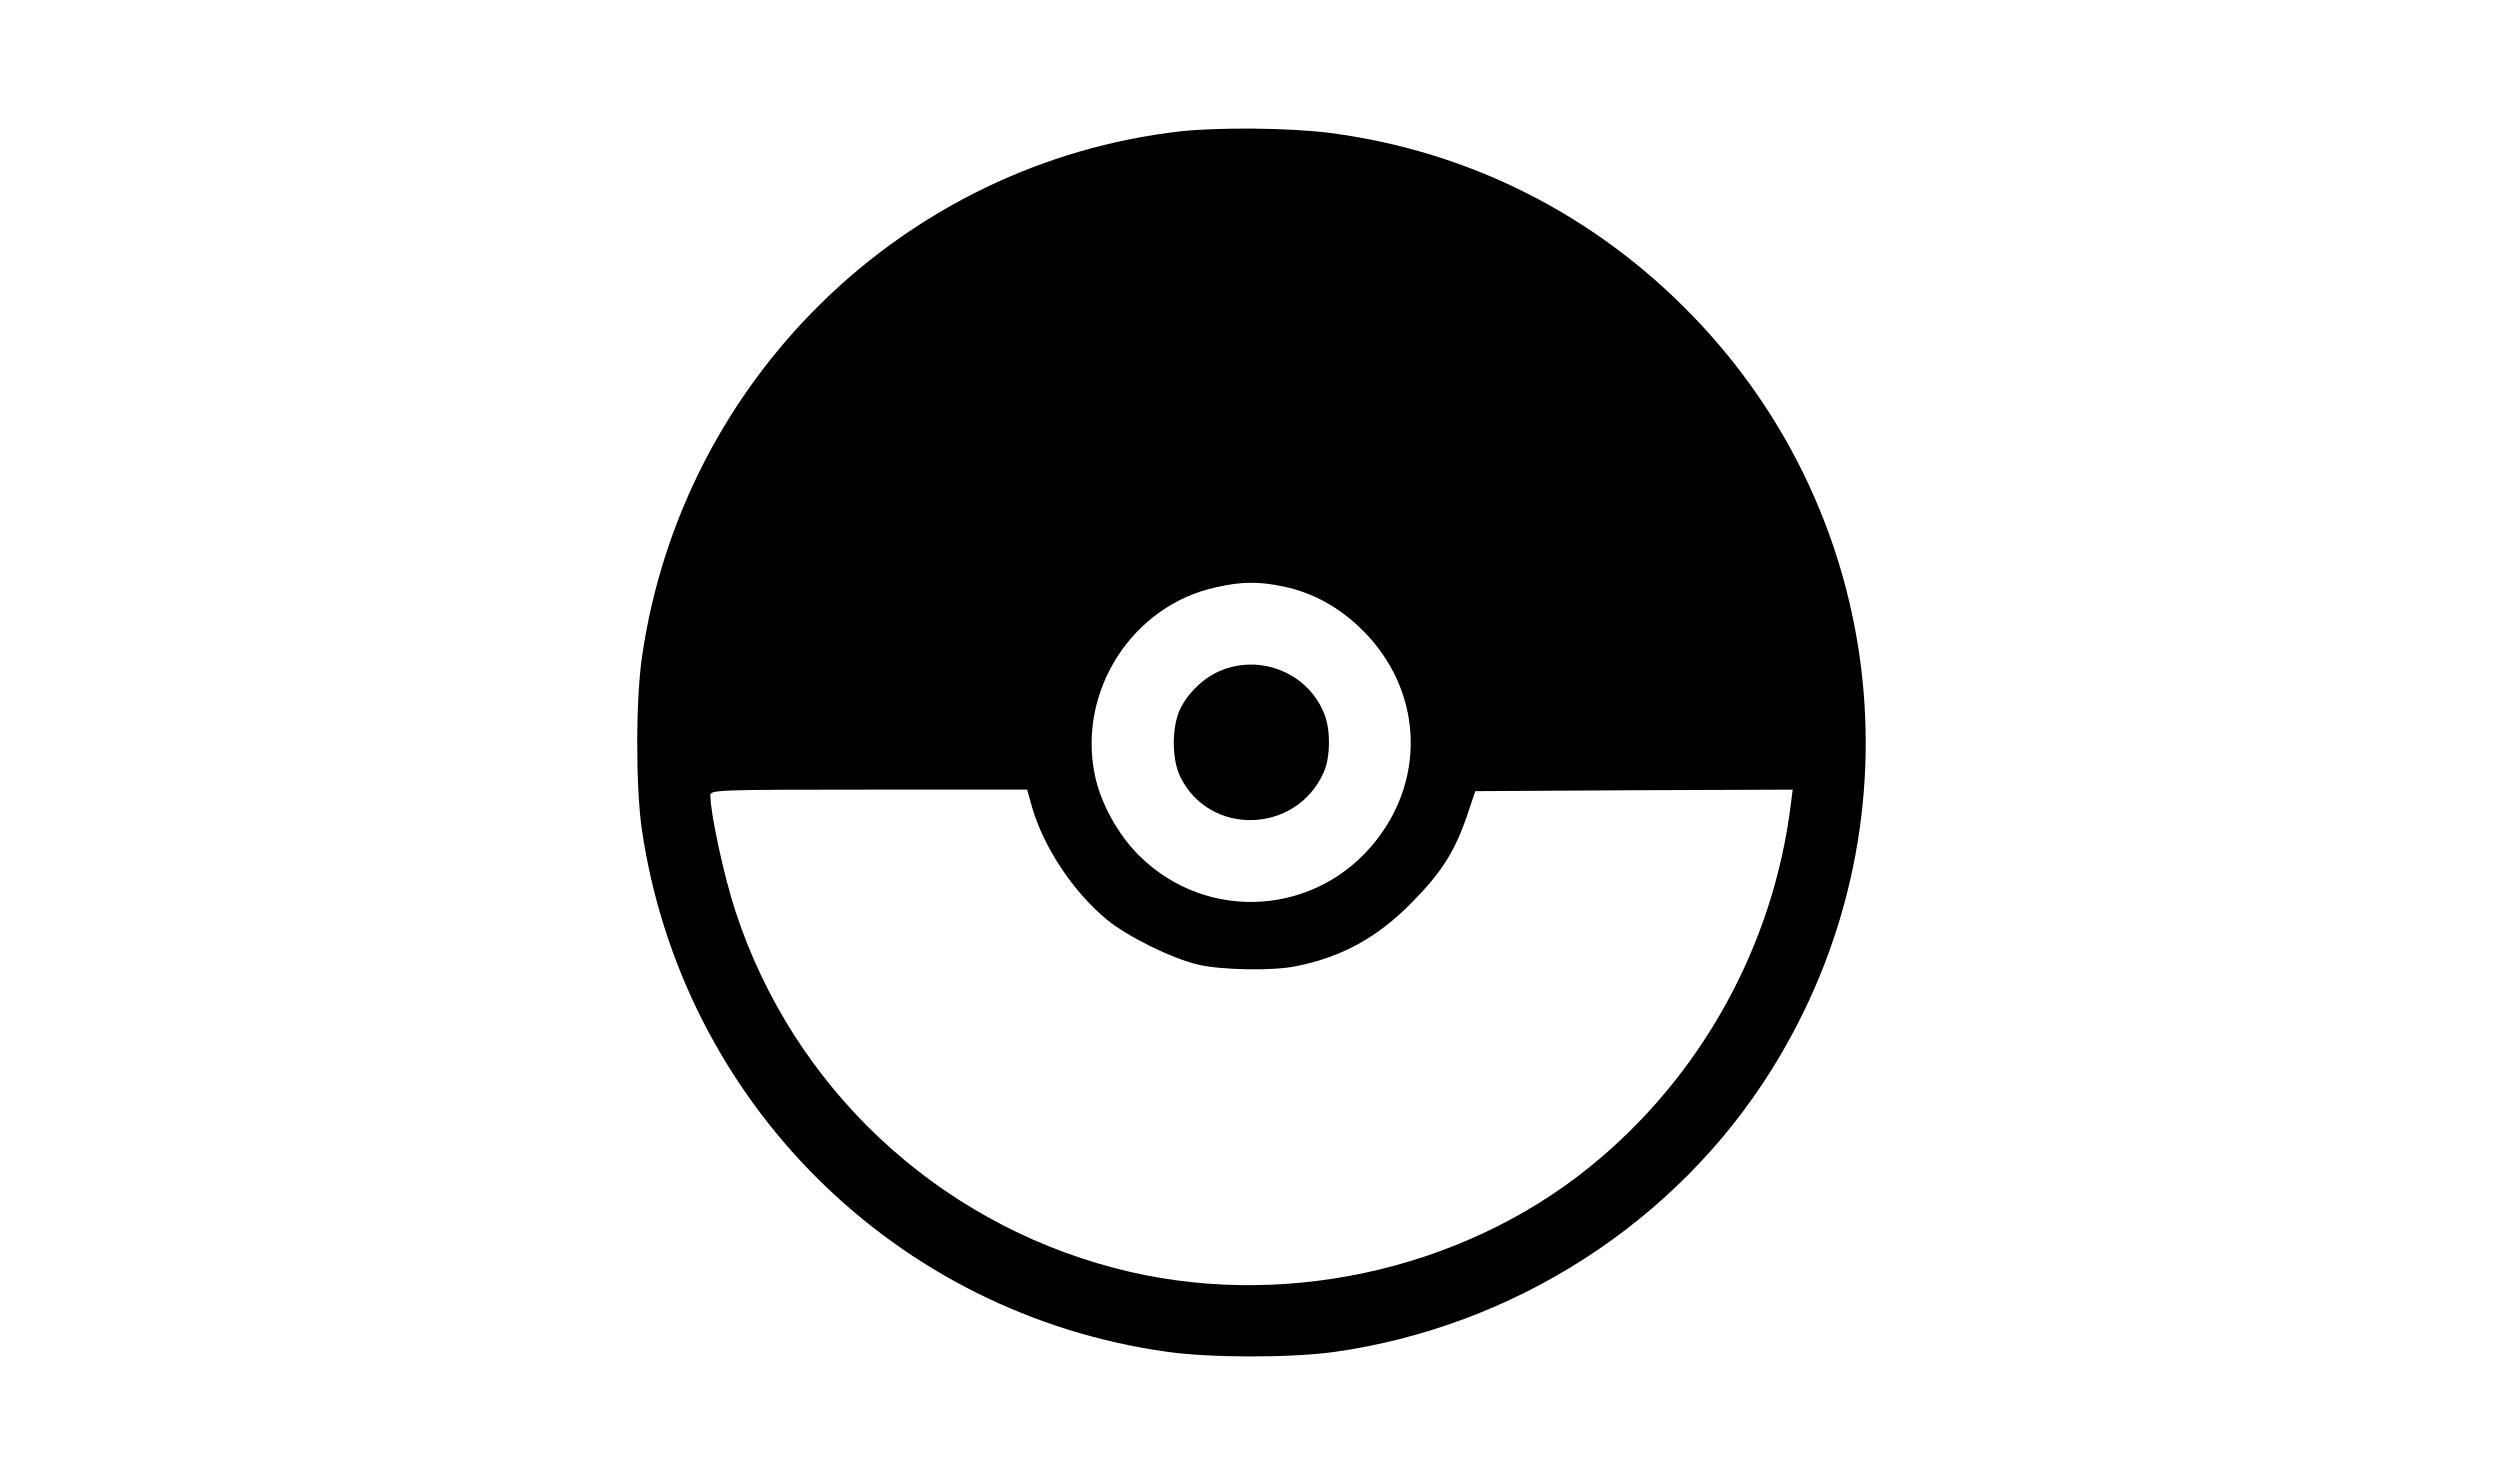 <?xml version="1.0" standalone="no"?>
<!DOCTYPE svg PUBLIC "-//W3C//DTD SVG 20010904//EN"
 "http://www.w3.org/TR/2001/REC-SVG-20010904/DTD/svg10.dtd">
<svg version="1.0" xmlns="http://www.w3.org/2000/svg"
 width="820pt" height="486pt" viewBox="0 0 820 486"
 preserveAspectRatio="xMidYMid meet">

<g transform="translate(0,486) scale(0.1,-0.1)"
fill="#000000" stroke="none">
<path d="M3870 4429 c-905 -104 -1632 -813 -1764 -1722 -21 -141 -21 -425 -1
-566 131 -894 831 -1591 1724 -1715 143 -20 398 -20 543 -1 591 82 1125 424
1438 925 495 790 388 1809 -261 2477 -321 331 -733 538 -1187 597 -132 17
-366 19 -492 5z m341 -1493 c98 -21 184 -69 260 -145 190 -190 209 -475 44
-686 -194 -250 -557 -273 -780 -50 -69 69 -125 171 -144 263 -57 277 124 557
399 616 84 19 140 19 221 2z m-826 -723 c38 -132 135 -278 245 -369 68 -56
214 -128 300 -148 76 -18 246 -21 322 -5 149 30 266 94 378 208 97 98 140 165
181 283 l28 83 521 3 520 2 -6 -47 c-57 -466 -296 -896 -659 -1190 -426 -345
-1027 -473 -1560 -332 -586 154 -1053 593 -1242 1168 -38 115 -83 323 -83 382
0 18 16 19 519 19 l520 0 16 -57z"/>
<path d="M3994 2656 c-59 -27 -116 -90 -132 -145 -19 -61 -15 -149 9 -198 95
-196 379 -189 470 12 22 47 24 134 5 187 -50 140 -215 208 -352 144z"/>
</g>
</svg>
